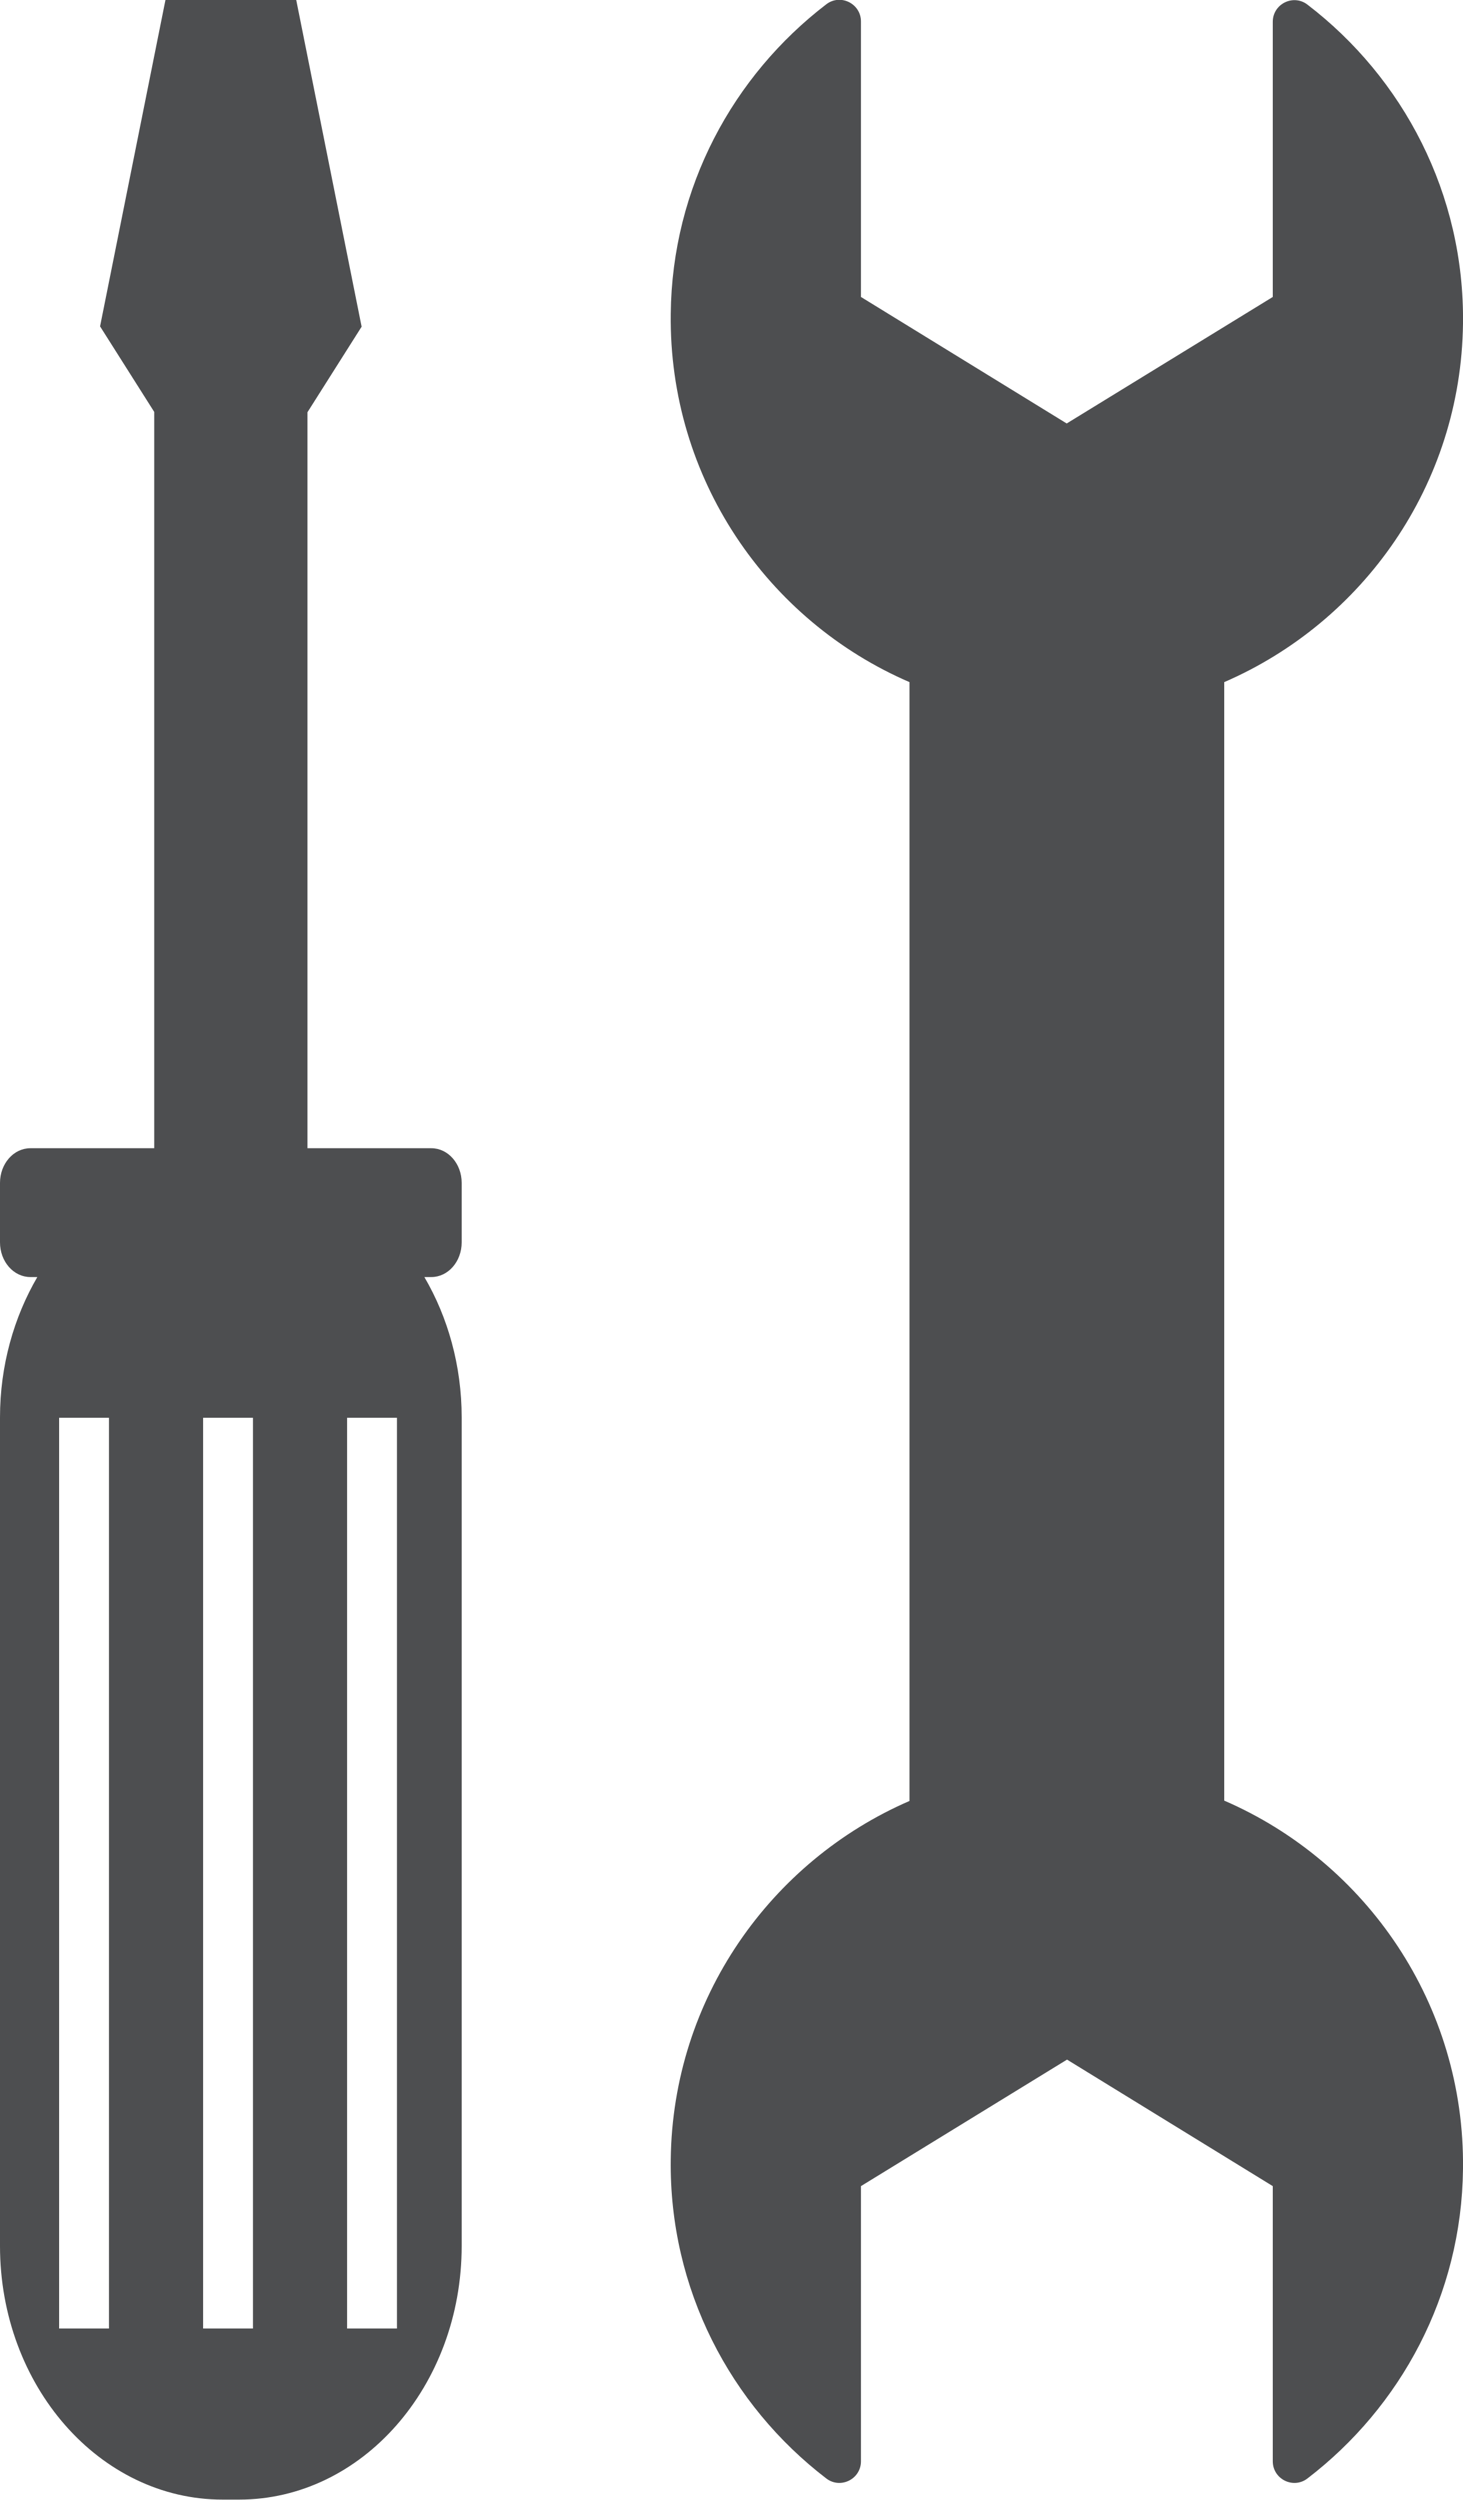 <?xml version="1.0" encoding="UTF-8"?><svg id="Layer_2" xmlns="http://www.w3.org/2000/svg" viewBox="0 0 44.3 75.68"><defs><style>.cls-1{fill:#4d4e50;}</style></defs><g id="Object"><path class="cls-1" d="m44.3,9.8c.05-3.93-1.81-7.44-4.71-9.66-.43-.33-1.05-.02-1.05.52v8.33l-6.24,3.83-6.23-3.83V.65c0-.54-.62-.85-1.05-.52-2.82,2.16-4.67,5.54-4.71,9.37-.06,4.98,2.92,9.29,7.23,11.15v33.87c-4.2,1.82-7.17,5.98-7.23,10.85-.05,3.93,1.81,7.44,4.71,9.66.43.33,1.05.02,1.05-.52v-8.33l6.24-3.83,6.23,3.83v8.33c0,.54.62.85,1.05.52,2.82-2.16,4.67-5.54,4.71-9.37.06-4.98-2.93-9.29-7.23-11.15V20.65c4.2-1.82,7.17-5.97,7.23-10.85Z"/><path class="cls-1" d="m13.06,34.76h-3.75V12.48l1.64-2.59L8.97,0h-3.96l-1.98,9.88,1.64,2.59v22.29H.92c-.51,0-.92.47-.92,1.05v1.8c0,.58.41,1.05.92,1.05h.21c-.71,1.22-1.13,2.68-1.13,4.25v25.08c0,4.24,3.02,7.68,6.74,7.68h.5c3.72,0,6.74-3.44,6.74-7.68v-25.08c0-1.57-.42-3.04-1.13-4.25h.21c.51,0,.92-.47.92-1.05v-1.8c0-.58-.41-1.05-.92-1.05ZM3.3,70.49h-1.51v-27.57h1.51v27.57Zm4.36,0h-1.51v-27.57h1.51v27.57Zm4.36,0h-1.51v-27.57h1.51v27.57Z"/></g></svg>